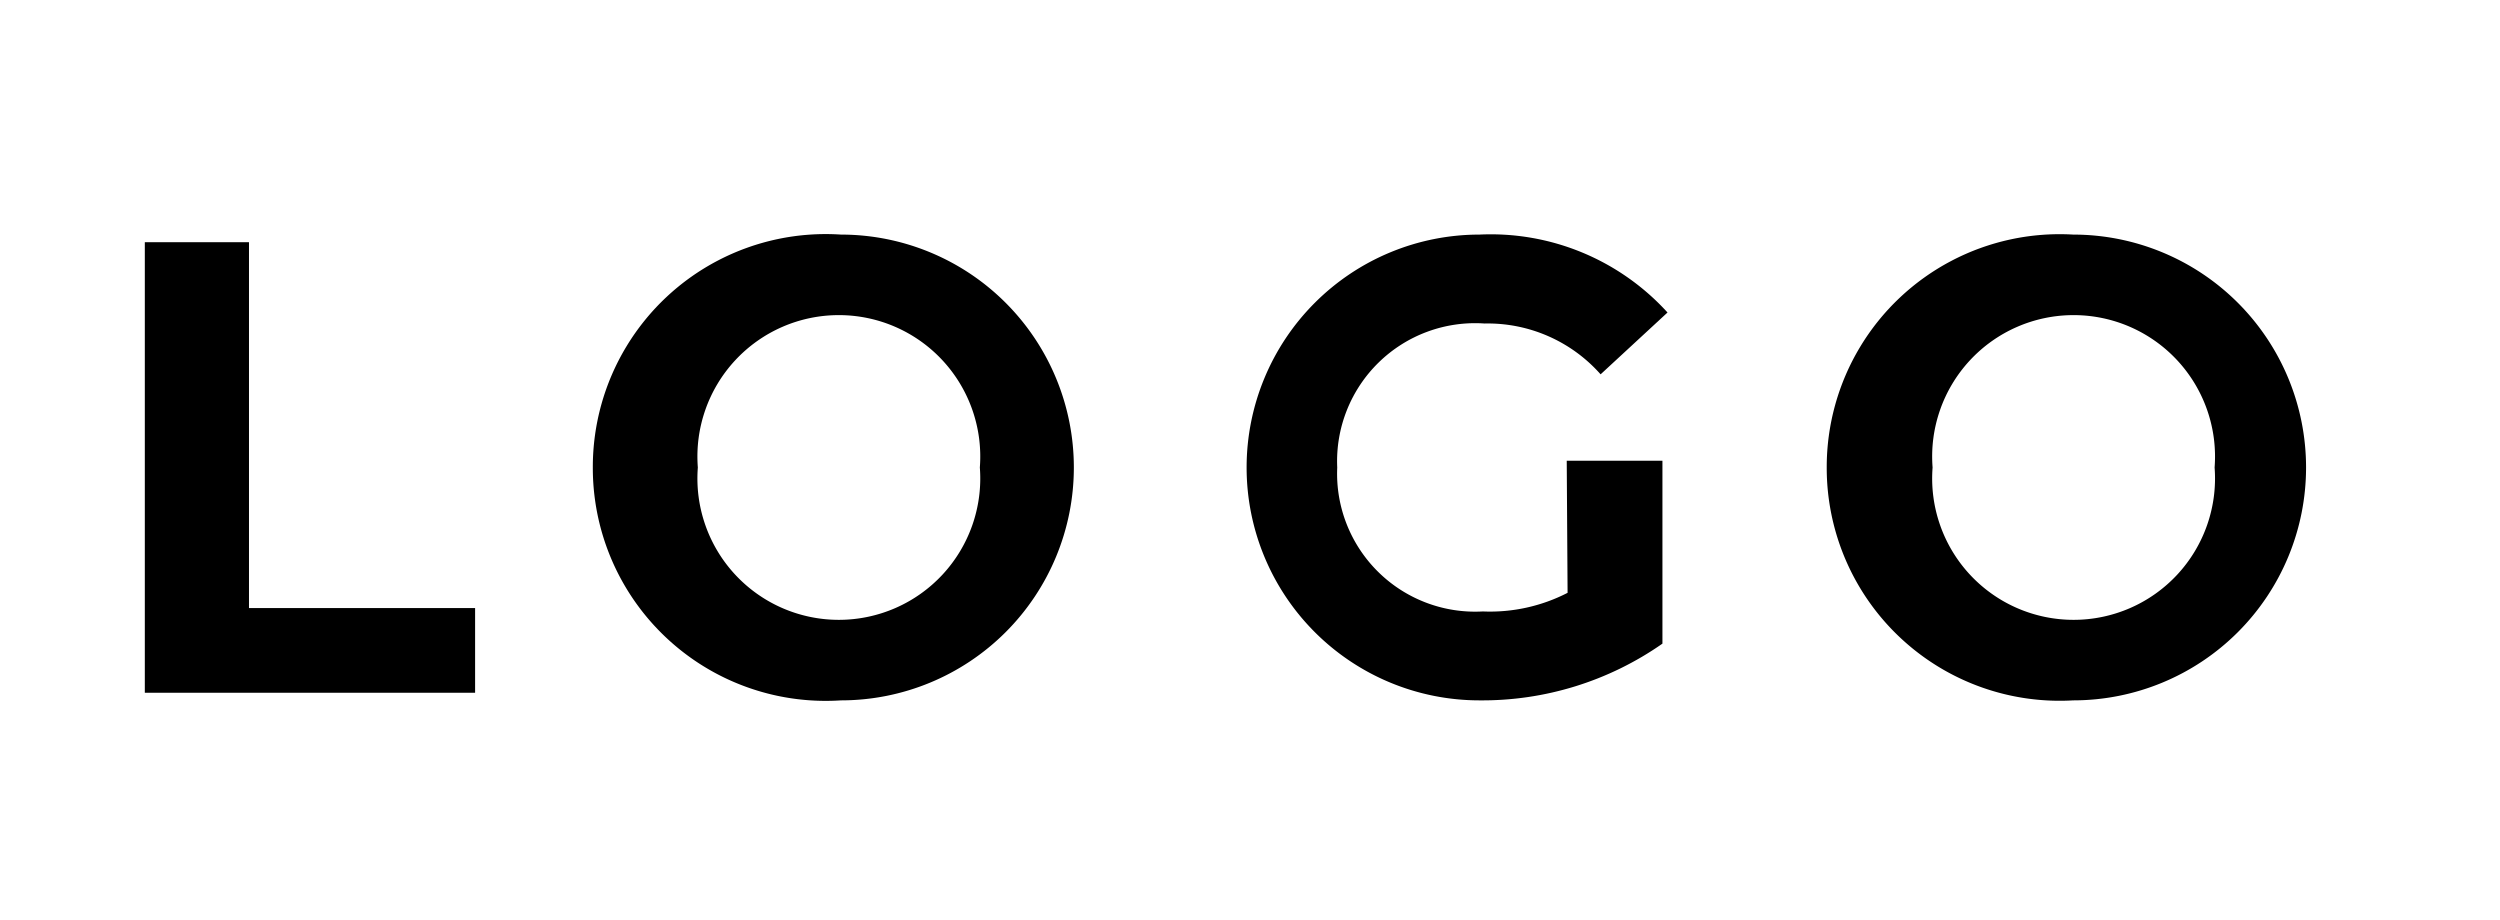 <svg xmlns="http://www.w3.org/2000/svg" viewBox="0 0 29.52 10.86"><path d="M1.71,2.86H2.94V7.18H5.61v1H1.71Z"/><path d="M7,5.52A2.75,2.75,0,0,1,9.93,2.77a2.75,2.75,0,1,1,0,5.5A2.75,2.75,0,0,1,7,5.52Zm4.57,0a1.67,1.67,0,1,0-3.33,0,1.67,1.67,0,1,0,3.33,0Z"/><path d="M18.5,5.44h1.13V7.6a3.71,3.71,0,0,1-2.16.67,2.75,2.75,0,1,1,0-5.5,2.82,2.82,0,0,1,2.22.92l-.79.73a1.78,1.78,0,0,0-1.37-.6,1.63,1.63,0,0,0-1.74,1.7,1.63,1.63,0,0,0,1.72,1.7,2,2,0,0,0,1-.22Z"/><path d="M21.57,5.52a2.75,2.75,0,0,1,2.91-2.75,2.75,2.75,0,1,1,0,5.5A2.75,2.75,0,0,1,21.57,5.52Zm4.58,0a1.67,1.67,0,1,0-3.33,0,1.67,1.67,0,1,0,3.33,0Z"/></svg>